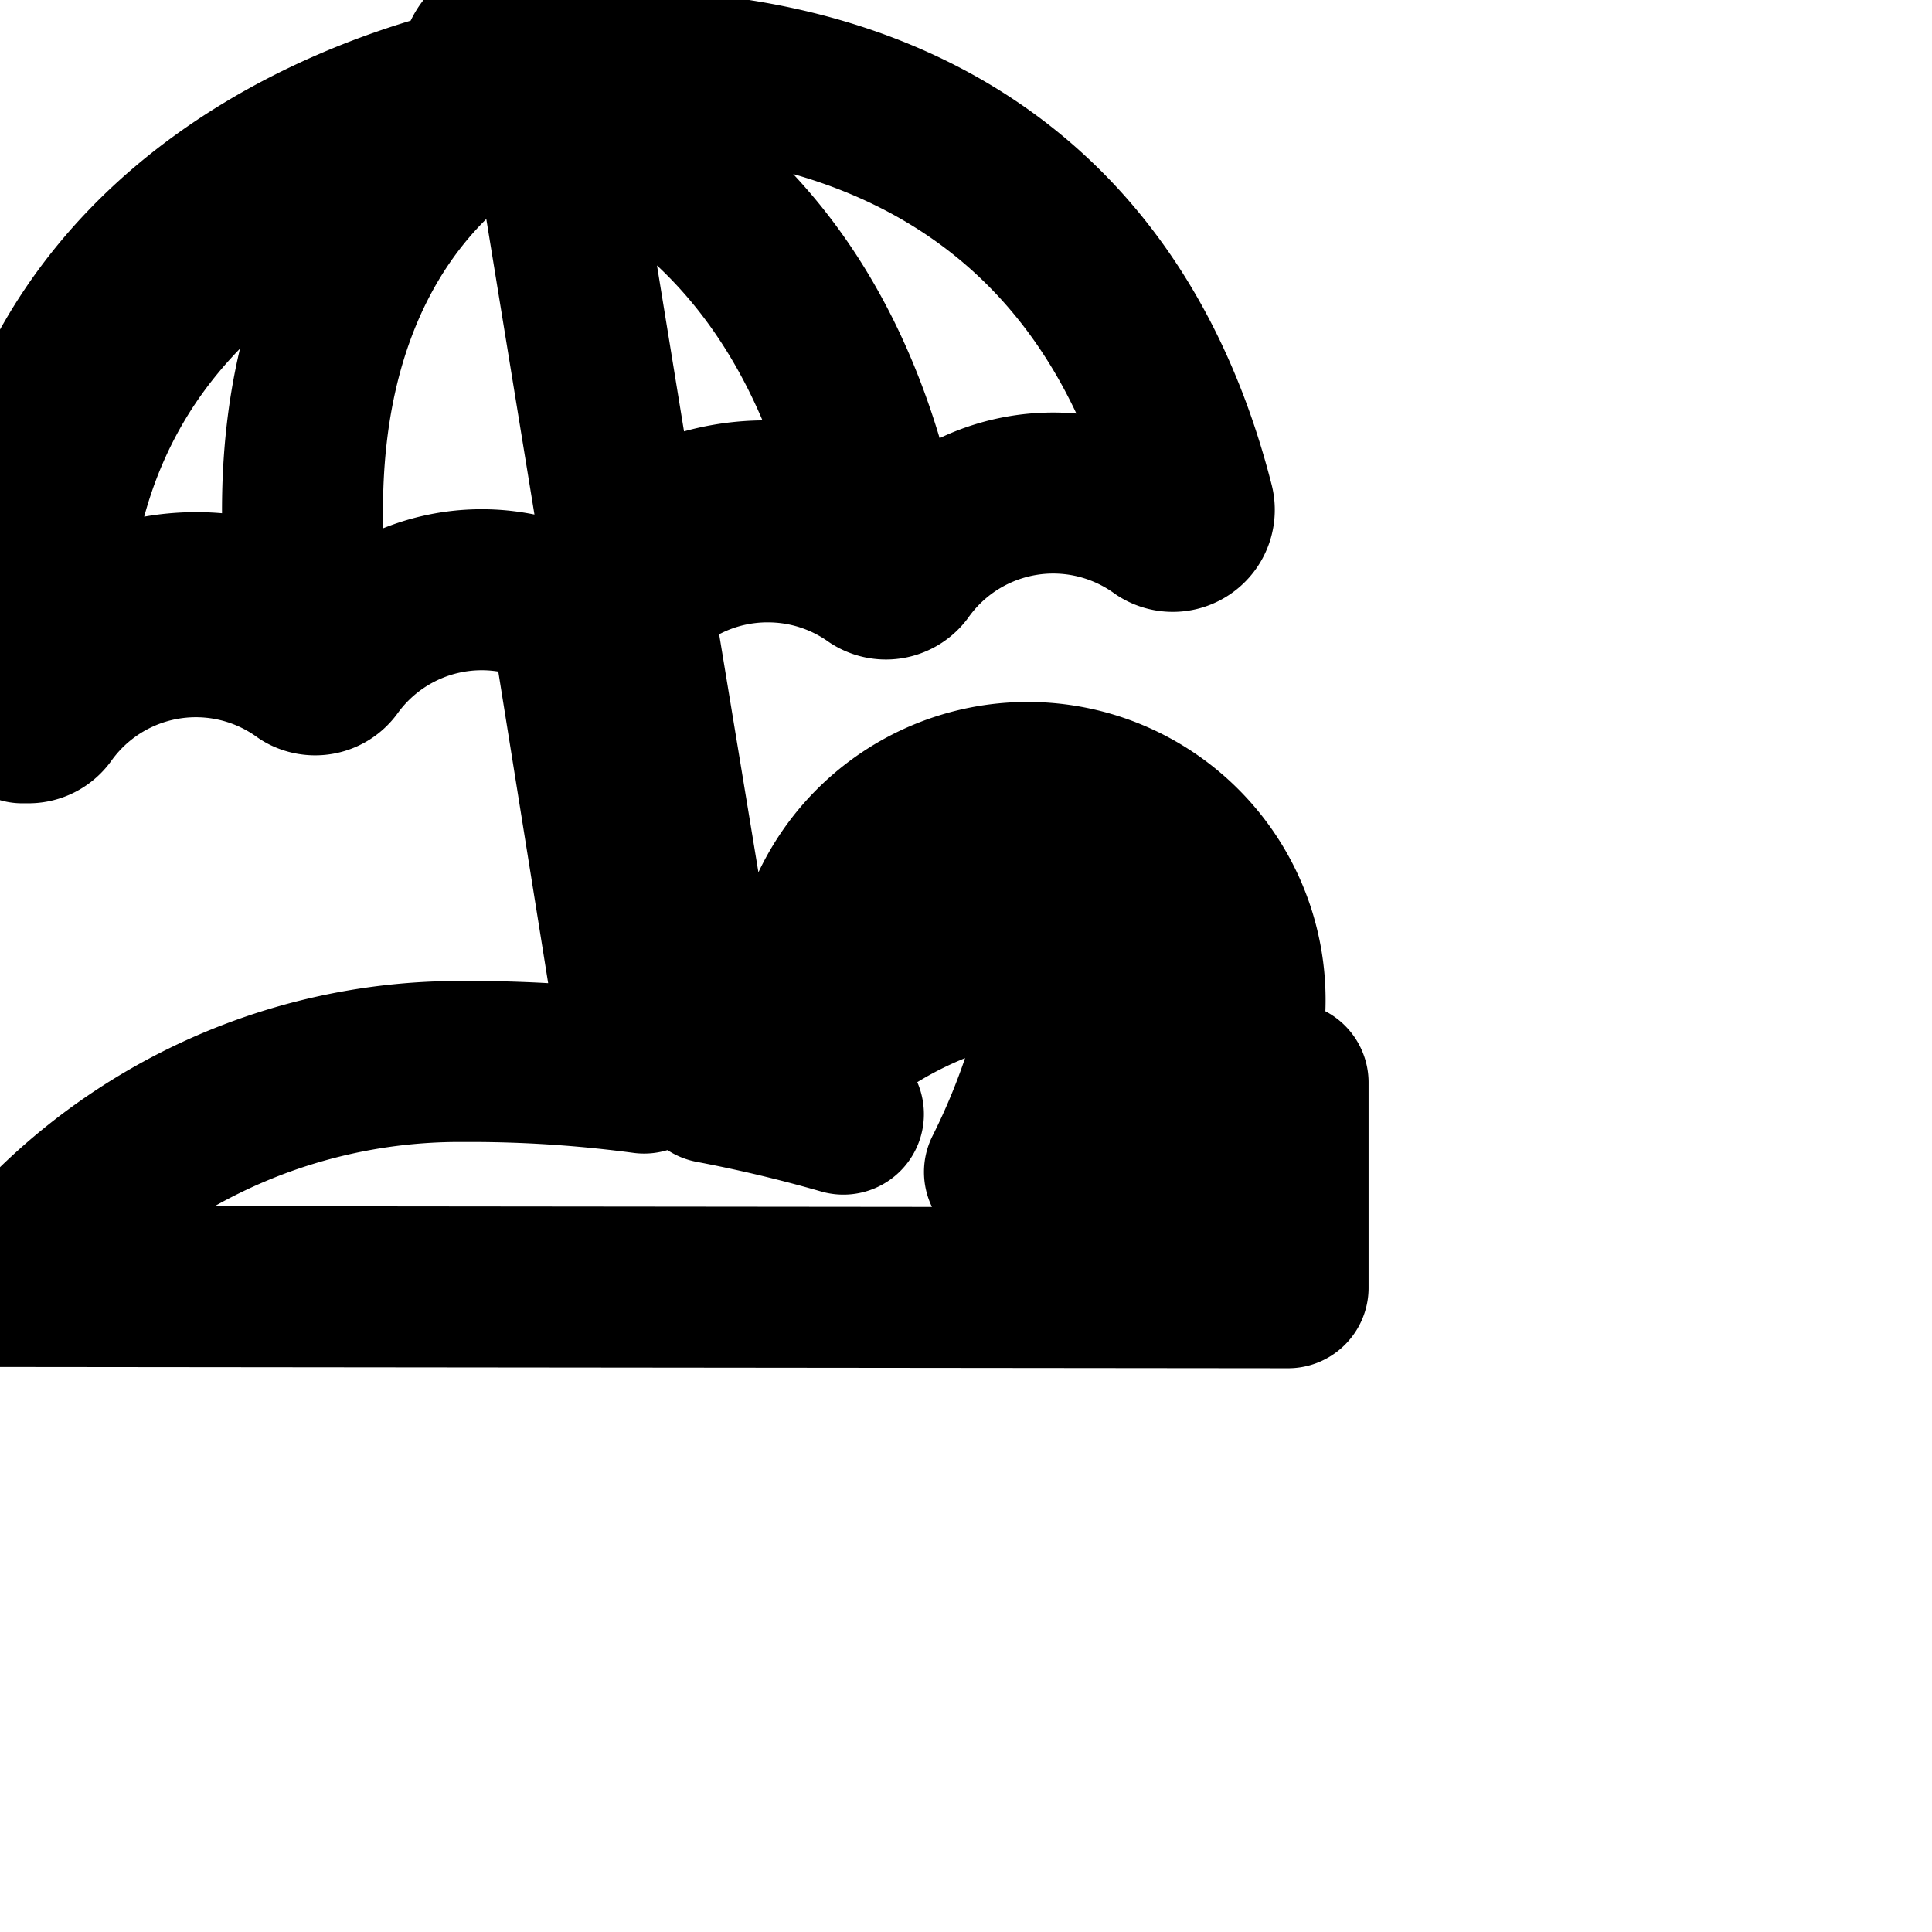 <svg
  xmlns="http://www.w3.org/2000/svg"
  width="24"
  height="24"
  viewBox="0 0 24 24"
  fill="none"
  stroke="currentColor"
  stroke-width="2"
  stroke-linecap="round"
  stroke-linejoin="round"
>
  <path d="M14.907 14.059c.349-.447.56-1.016.56-1.635v-.003a2.7 2.7 0 1 0-5.402 0c.001.522.152 1.008.412 1.419a18.155 18.155 0 0 0-1.638-.39l-.987-5.984a2.292 2.292 0 0 1 1.685-.735c.493 0 .95.155 1.325.42a.267.267 0 0 0 .355-.063 2.29 2.29 0 0 1 3.207-.53.267.267 0 0 0 .404-.289C13.404.687 8.322.767 6.759.927V.794a.4.4 0 1 0-.789.135v.131C4.439 1.412-.393 2.985.087 8.745a.266.266 0 0 0 .19.234h.077a.268.268 0 0 0 .213-.106 2.29 2.29 0 0 1 3.207-.53c.035.023.086.04.141.04a.263.263 0 0 0 .214-.108 2.288 2.288 0 0 1 2.956-.667l.916 5.722a16.31 16.31 0 0 0-2.2-.144h-.085a7.202 7.202 0 0 0-5.703 2.795l15.988.016v-2.549c-.304.271-.67.48-1.073.603zM3.861 7.776a2.636 2.636 0 0 0-1.427-.414c-.713 0-1.36.279-1.838.735C.533 3.643 4.08 2.133 5.712 1.68 4.8 2.395 3.36 4.133 3.861 7.776zm2.987-6.32h.235c1.067.405 3.141 1.637 3.851 5.157a2.767 2.767 0 0 0-1.425-.391c-.676 0-1.296.24-1.78.64zm6.523 9.925a.421.421 0 1 1 0 .842.421.421 0 0 1 0-.842zm-2.768 1.04a2.166 2.166 0 0 1 1.558-2.071 2.9 2.9 0 0 1 .826.72.812.812 0 0 0-.426.87 5.003 5.003 0 0 0-1.943.817c-.001-.107-.013-.219-.015-.334zm2.165 2.166a2.244 2.244 0 0 1-.29-.028 8.6 8.6 0 0 0 .687-1.895c.072-.051.14-.042.21-.042.277 0 .521-.14.666-.352.28.269.527.569.741.894a2.13 2.13 0 0 1-2.008 1.428zm1.413-2.854a.817.817 0 0 0-.381-.638c.068-.14.13-.302.174-.47.419.27.725.689.864 1.178a3.353 3.353 0 0 0-.654-.07h-.004z" />
</svg>
